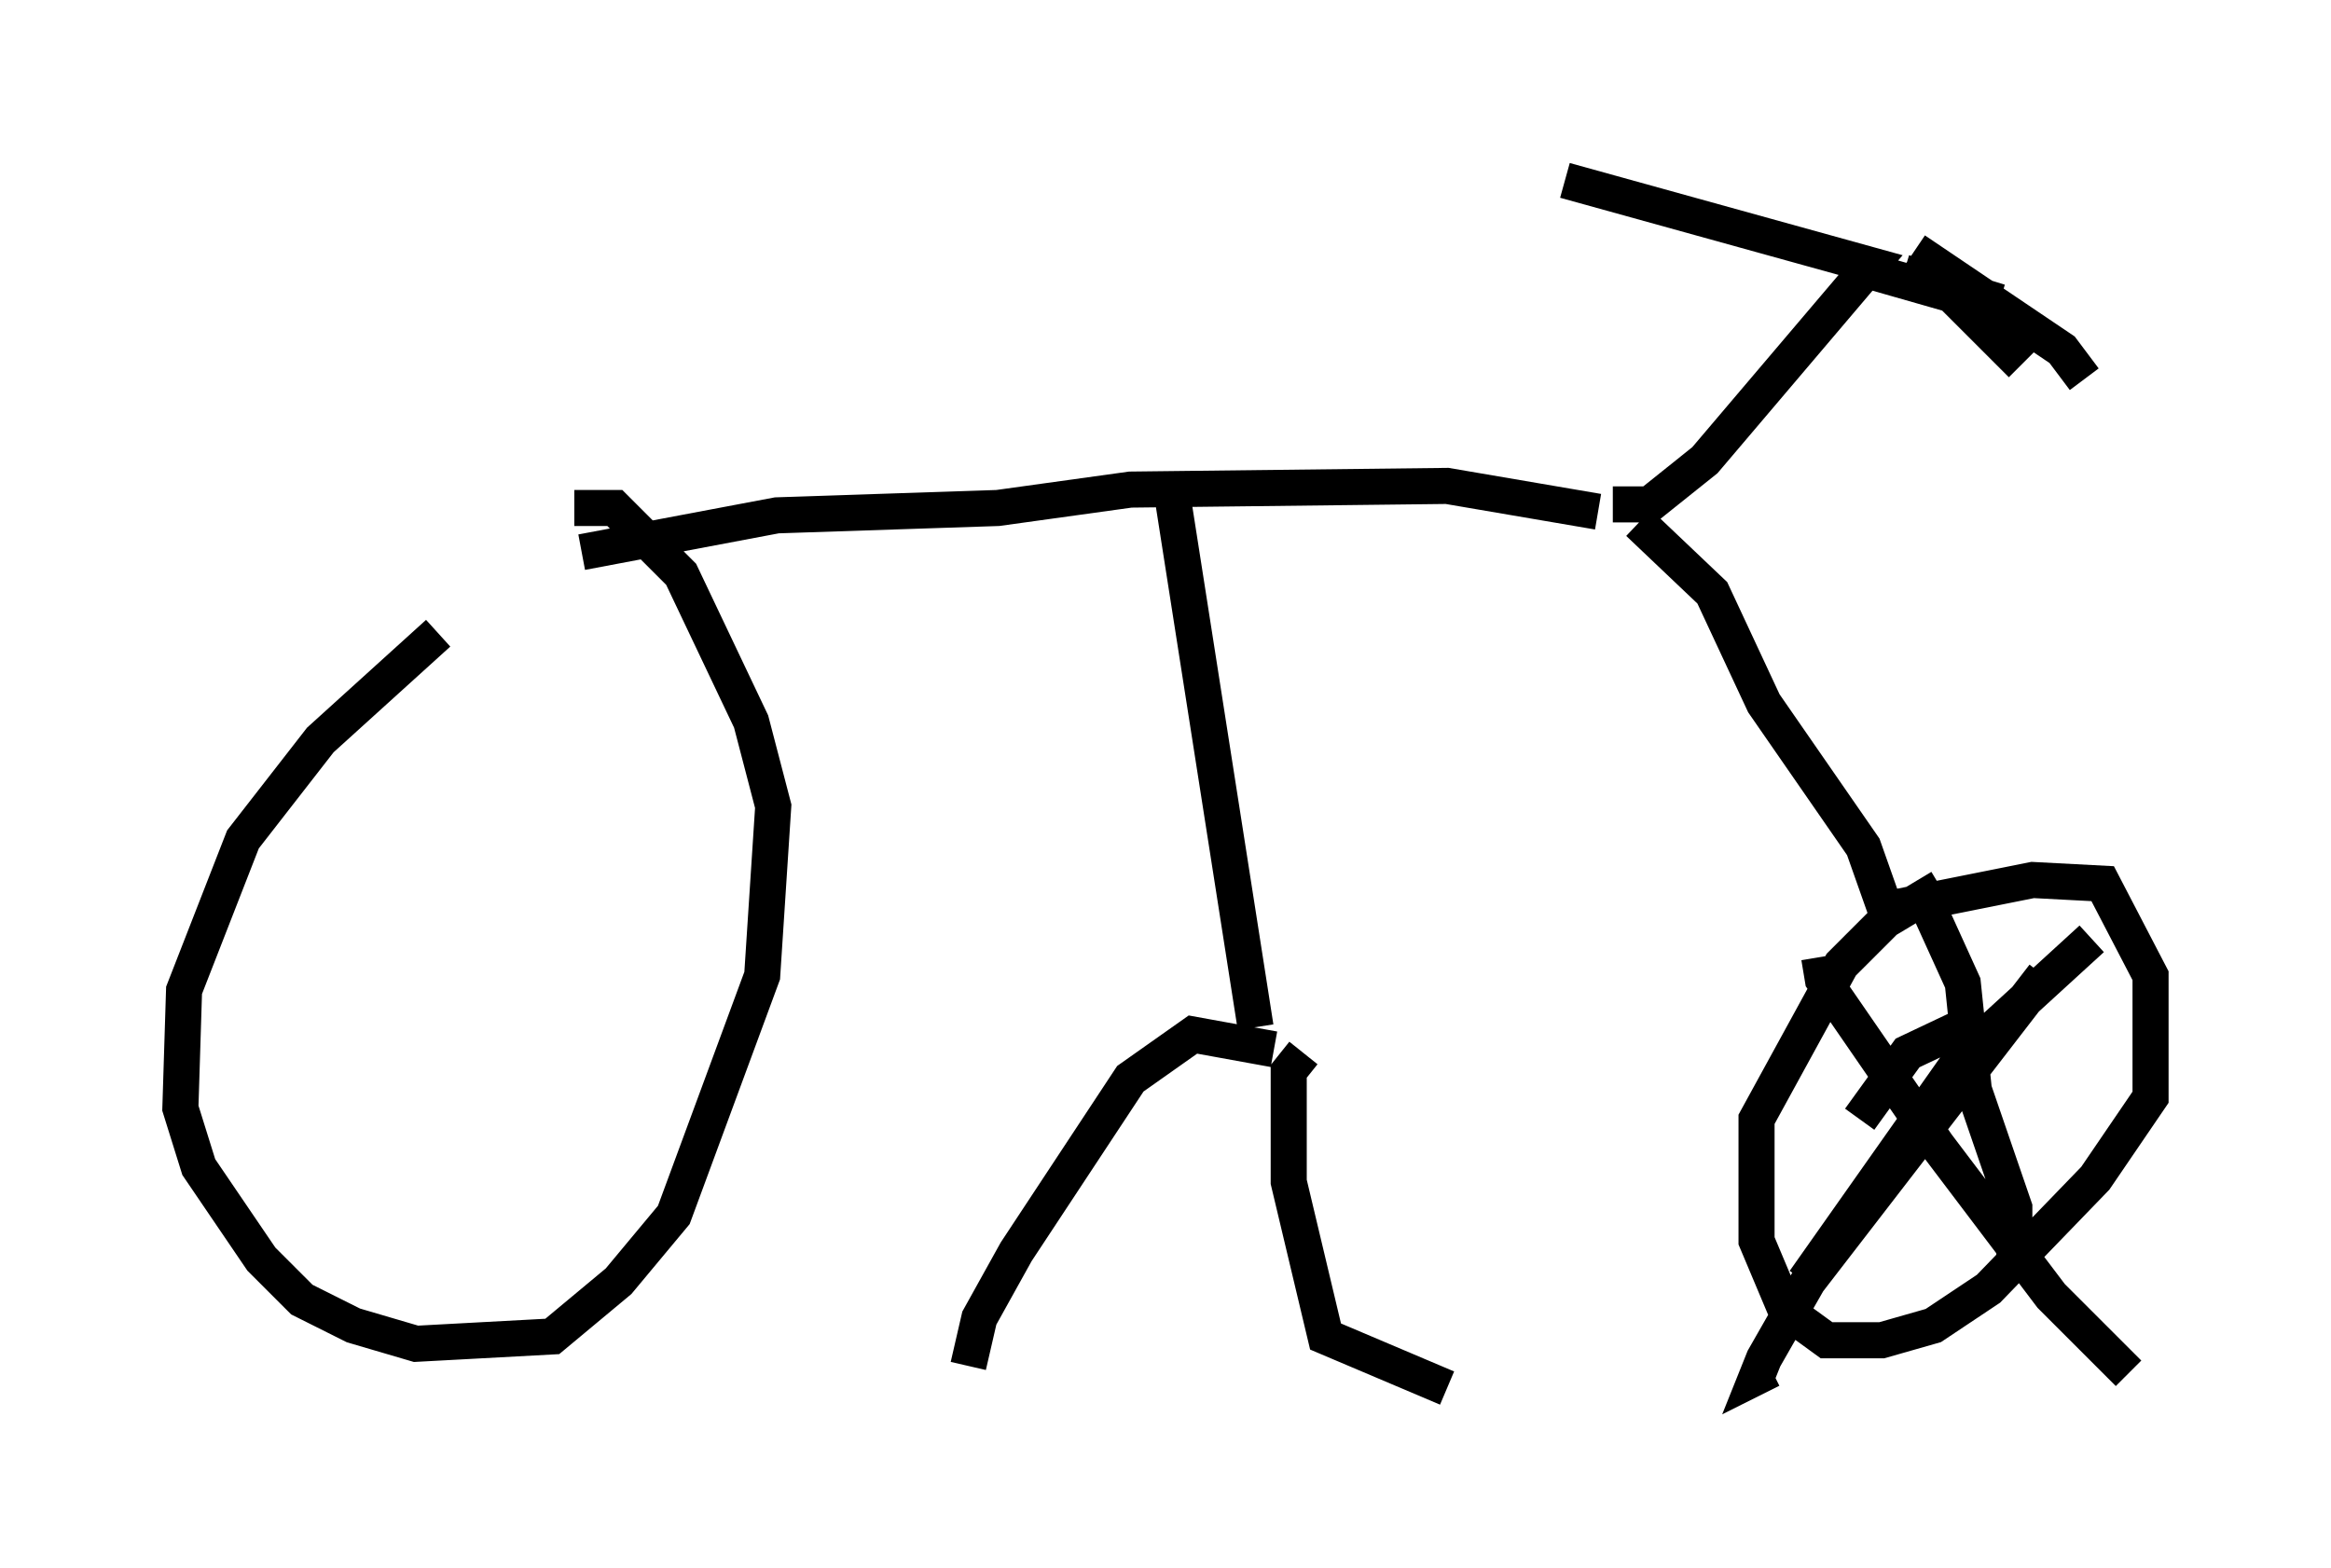 <?xml version="1.0" encoding="utf-8" ?>
<svg baseProfile="full" height="43.484" version="1.1" width="64.615" xmlns="http://www.w3.org/2000/svg" xmlns:ev="http://www.w3.org/2001/xml-events" xmlns:xlink="http://www.w3.org/1999/xlink"><defs /><rect fill="white" height="43.484" width="64.615" x="0" y="0" /><path d="M15.515, 16.127 m-3.369, 1.429 l-3.267, 2.96 -2.144, 2.756 l-1.633, 4.185 -0.102, 3.267 l0.51, 1.633 1.735, 2.552 l1.123, 1.123 1.429, 0.715 l1.735, 0.51 3.777, -0.204 l1.838, -1.531 1.531, -1.838 l2.45, -6.635 0.306, -4.696 l-0.613, -2.348 -1.94, -4.083 l-1.838, -1.838 -1.123, 0.0 m0.204, 1.225 l5.41, -1.021 6.125, -0.204 l3.675, -0.51 8.779, -0.102 l4.185, 0.715 m-11.842, -0.715 l2.348, 15.006 m0.51, 0.613 l-2.246, -0.408 -1.735, 1.225 l-3.165, 4.798 -1.021, 1.838 l-0.306, 1.327 m9.29, -8.677 l-0.408, 0.51 0.0, 3.063 l1.021, 4.288 3.369, 1.429 m4.492, -23.071 l0.0, 0.0 m0.102, -1.429 l1.021, 0.0 1.531, -1.225 l4.594, -5.41 -8.473, -2.348 m7.861, 2.348 l2.858, 0.817 1.94, 1.94 m-2.96, -3.165 l4.083, 2.756 0.613, 0.817 m-5.002, -2.96 l2.654, 0.817 m-10.004, 6.125 l2.042, 1.94 1.429, 3.063 l2.756, 3.981 0.613, 1.735 l4.083, -0.817 1.94, 0.102 l1.327, 2.552 0.0, 3.369 l-1.531, 2.246 -2.96, 3.063 l-1.531, 1.021 -1.429, 0.408 l-1.531, 0.0 -1.123, -0.817 l-0.817, -1.94 0.0, -3.369 l2.348, -4.288 1.225, -1.225 l1.531, -0.919 m-0.408, 0.408 l1.021, 2.246 0.306, 2.96 l1.123, 3.267 0.0, 1.735 m0.817, -8.167 l-6.533, 8.473 -1.225, 2.144 l-0.204, 0.51 0.408, -0.204 m2.45, -6.942 l1.327, -1.838 1.94, -0.919 m-4.39, -1.735 l0.102, 0.613 3.165, 4.594 l3.165, 4.185 2.144, 2.144 m-1.021, -12.046 l-3.573, 3.267 -4.39, 6.227 " fill="none" stroke="black" stroke-width="1" /></svg>
